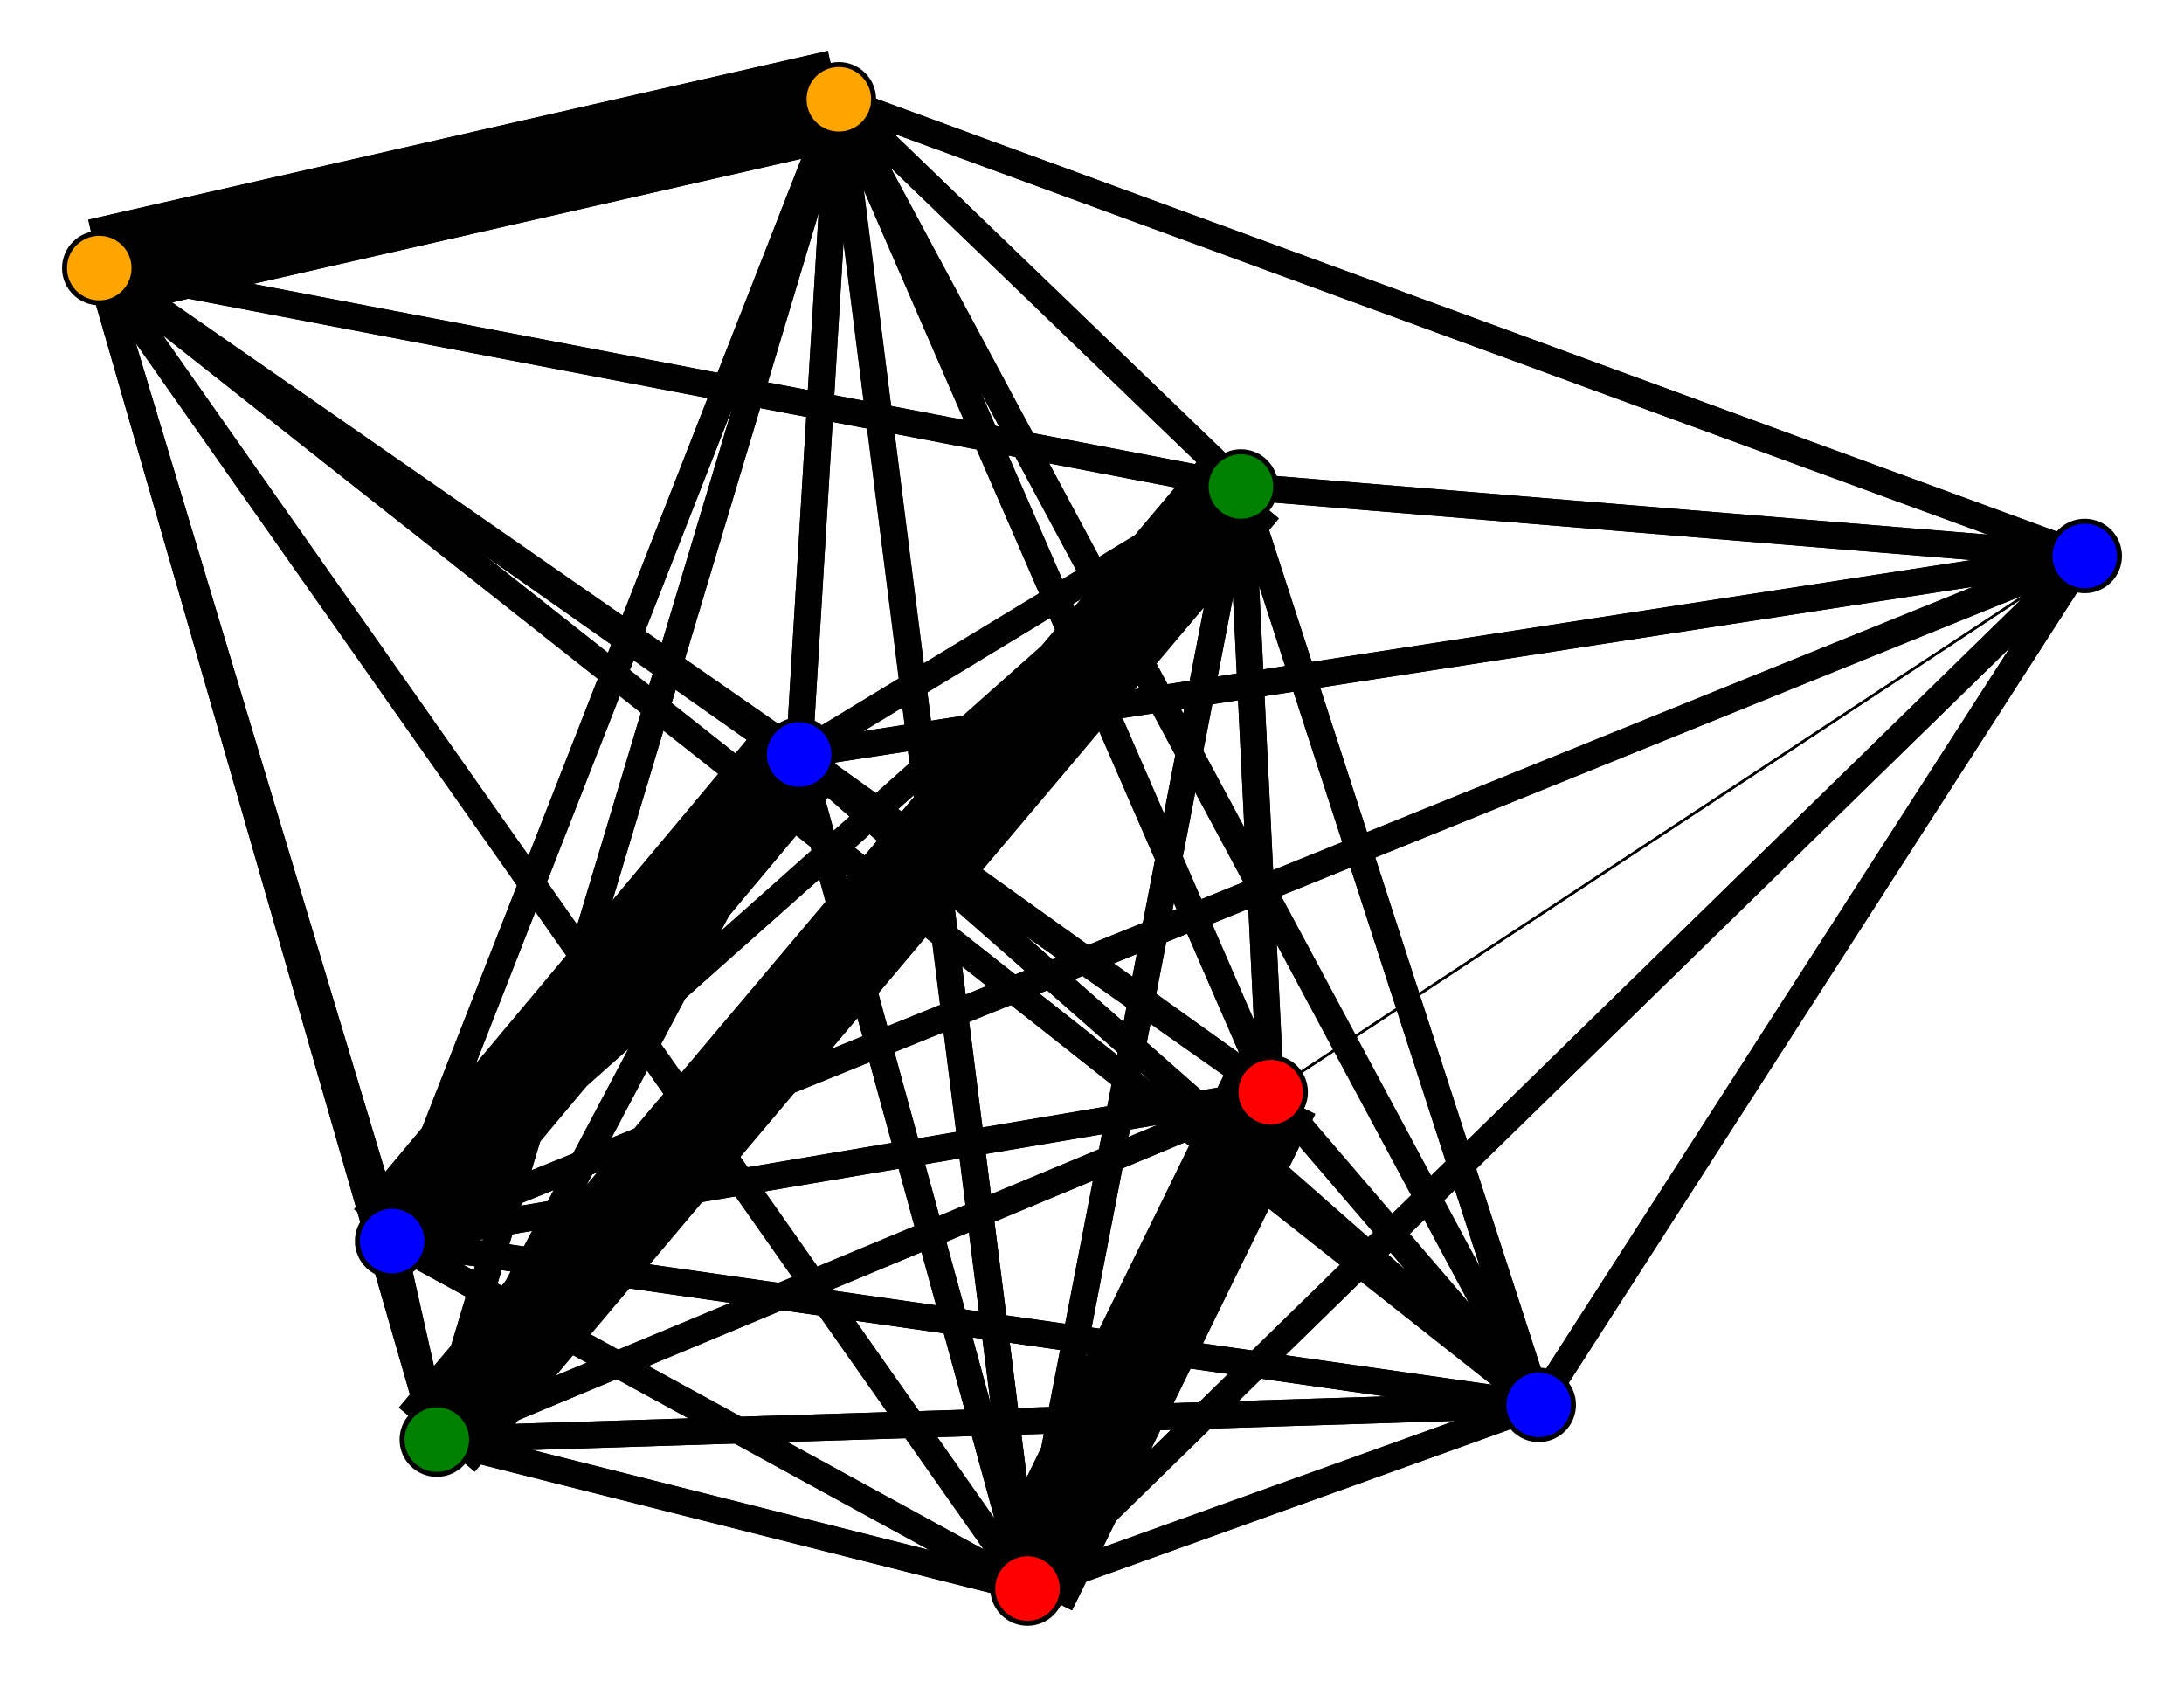 <svg width="440" height="340" xmlns="http://www.w3.org/2000/svg">
<path stroke-width="5.375" stroke="black" d="M 169 20 250 98"/>
<path stroke-width="5.375" stroke="black" d="M 256 220 20 54"/>
<path stroke-width="5.375" stroke="black" d="M 256 220 88 290"/>
<path stroke-width="5.375" stroke="black" d="M 256 220 79 250"/>
<path stroke-width="5.375" stroke="black" d="M 256 220 310 283"/>
<path stroke-width="5.375" stroke="black" d="M 256 220 161 152"/>
<path stroke-width="20.0" stroke="black" d="M 256 220 207 320"/>
<path stroke-width="5.375" stroke="black" d="M 256 220 250 98"/>
<path stroke-width="5.375" stroke="black" d="M 256 220 169 20"/>
<path stroke-width="5.375" stroke="black" d="M 79 250 420 112"/>
<path stroke-width="5.375" stroke="black" d="M 79 250 20 54"/>
<path stroke-width="5.375" stroke="black" d="M 79 250 88 290"/>
<path stroke-width="5.375" stroke="black" d="M 79 250 256 220"/>
<path stroke-width="5.375" stroke="black" d="M 79 250 310 283"/>
<path stroke-width="20.0" stroke="black" d="M 79 250 161 152"/>
<path stroke-width="5.375" stroke="black" d="M 79 250 207 320"/>
<path stroke-width="5.375" stroke="black" d="M 79 250 250 98"/>
<path stroke-width="5.375" stroke="black" d="M 79 250 169 20"/>
<path stroke-width="0.5" stroke="black" d="M 256 220 420 112"/>
<path stroke-width="5.375" stroke="black" d="M 88 290 169 20"/>
<path stroke-width="20.0" stroke="black" d="M 88 290 250 98"/>
<path stroke-width="5.375" stroke="black" d="M 88 290 207 320"/>
<path stroke-width="5.375" stroke="black" d="M 420 112 310 283"/>
<path stroke-width="5.375" stroke="black" d="M 420 112 161 152"/>
<path stroke-width="5.375" stroke="black" d="M 420 112 207 320"/>
<path stroke-width="5.375" stroke="black" d="M 420 112 250 98"/>
<path stroke-width="5.375" stroke="black" d="M 420 112 169 20"/>
<path stroke-width="5.375" stroke="black" d="M 20 54 88 290"/>
<path stroke-width="5.375" stroke="black" d="M 20 54 256 220"/>
<path stroke-width="5.375" stroke="black" d="M 20 54 79 250"/>
<path stroke-width="5.375" stroke="black" d="M 310 283 420 112"/>
<path stroke-width="5.375" stroke="black" d="M 20 54 310 283"/>
<path stroke-width="5.375" stroke="black" d="M 20 54 207 320"/>
<path stroke-width="5.375" stroke="black" d="M 20 54 250 98"/>
<path stroke-width="20.0" stroke="black" d="M 20 54 169 20"/>
<path stroke-width="5.375" stroke="black" d="M 88 290 20 54"/>
<path stroke-width="5.375" stroke="black" d="M 88 290 256 220"/>
<path stroke-width="5.375" stroke="black" d="M 88 290 79 250"/>
<path stroke-width="5.375" stroke="black" d="M 88 290 310 283"/>
<path stroke-width="5.375" stroke="black" d="M 88 290 161 152"/>
<path stroke-width="5.375" stroke="black" d="M 20 54 161 152"/>
<path stroke-width="5.375" stroke="black" d="M 310 283 20 54"/>
<path stroke-width="5.375" stroke="black" d="M 310 283 88 290"/>
<path stroke-width="5.375" stroke="black" d="M 310 283 256 220"/>
<path stroke-width="5.375" stroke="black" d="M 207 320 169 20"/>
<path stroke-width="5.375" stroke="black" d="M 250 98 420 112"/>
<path stroke-width="5.375" stroke="black" d="M 250 98 20 54"/>
<path stroke-width="20.0" stroke="black" d="M 250 98 88 290"/>
<path stroke-width="5.375" stroke="black" d="M 250 98 256 220"/>
<path stroke-width="5.375" stroke="black" d="M 250 98 79 250"/>
<path stroke-width="5.375" stroke="black" d="M 250 98 310 283"/>
<path stroke-width="5.375" stroke="black" d="M 250 98 161 152"/>
<path stroke-width="5.375" stroke="black" d="M 207 320 250 98"/>
<path stroke-width="5.375" stroke="black" d="M 250 98 207 320"/>
<path stroke-width="5.375" stroke="black" d="M 169 20 420 112"/>
<path stroke-width="20.0" stroke="black" d="M 169 20 20 54"/>
<path stroke-width="5.375" stroke="black" d="M 169 20 88 290"/>
<path stroke-width="5.375" stroke="black" d="M 169 20 256 220"/>
<path stroke-width="5.375" stroke="black" d="M 169 20 79 250"/>
<path stroke-width="5.375" stroke="black" d="M 169 20 310 283"/>
<path stroke-width="5.375" stroke="black" d="M 169 20 161 152"/>
<path stroke-width="5.375" stroke="black" d="M 169 20 207 320"/>
<path stroke-width="5.375" stroke="black" d="M 250 98 169 20"/>
<path stroke-width="5.375" stroke="black" d="M 420 112 79 250"/>
<path stroke-width="5.375" stroke="black" d="M 207 320 161 152"/>
<path stroke-width="5.375" stroke="black" d="M 207 320 79 250"/>
<path stroke-width="5.375" stroke="black" d="M 310 283 79 250"/>
<path stroke-width="5.375" stroke="black" d="M 310 283 161 152"/>
<path stroke-width="5.375" stroke="black" d="M 310 283 207 320"/>
<path stroke-width="5.375" stroke="black" d="M 310 283 250 98"/>
<path stroke-width="5.375" stroke="black" d="M 310 283 169 20"/>
<path stroke-width="5.375" stroke="black" d="M 161 152 420 112"/>
<path stroke-width="5.375" stroke="black" d="M 161 152 20 54"/>
<path stroke-width="5.375" stroke="black" d="M 161 152 88 290"/>
<path stroke-width="5.375" stroke="black" d="M 207 320 310 283"/>
<path stroke-width="5.375" stroke="black" d="M 161 152 256 220"/>
<path stroke-width="5.375" stroke="black" d="M 161 152 310 283"/>
<path stroke-width="5.375" stroke="black" d="M 161 152 207 320"/>
<path stroke-width="5.375" stroke="black" d="M 161 152 250 98"/>
<path stroke-width="5.375" stroke="black" d="M 161 152 169 20"/>
<path stroke-width="5.375" stroke="black" d="M 207 320 420 112"/>
<path stroke-width="5.375" stroke="black" d="M 207 320 20 54"/>
<path stroke-width="5.375" stroke="black" d="M 207 320 88 290"/>
<path stroke-width="20.0" stroke="black" d="M 207 320 256 220"/>
<path stroke-width="20.0" stroke="black" d="M 161 152 79 250"/>
<path stroke-width="0.5" stroke="black" d="M 420 112 256 220"/>
<circle cx="169" cy="20" r="7.0" style="fill:orange;stroke:black;stroke-width:1.0"/>
<circle cx="250" cy="98" r="7.0" style="fill:green;stroke:black;stroke-width:1.0"/>
<circle cx="207" cy="320" r="7.0" style="fill:red;stroke:black;stroke-width:1.0"/>
<circle cx="161" cy="152" r="7.0" style="fill:blue;stroke:black;stroke-width:1.0"/>
<circle cx="310" cy="283" r="7.0" style="fill:blue;stroke:black;stroke-width:1.0"/>
<circle cx="79" cy="250" r="7.0" style="fill:blue;stroke:black;stroke-width:1.0"/>
<circle cx="256" cy="220" r="7.0" style="fill:red;stroke:black;stroke-width:1.0"/>
<circle cx="88" cy="290" r="7.0" style="fill:green;stroke:black;stroke-width:1.0"/>
<circle cx="20" cy="54" r="7.0" style="fill:orange;stroke:black;stroke-width:1.0"/>
<circle cx="420" cy="112" r="7.0" style="fill:blue;stroke:black;stroke-width:1.0"/>
</svg>
